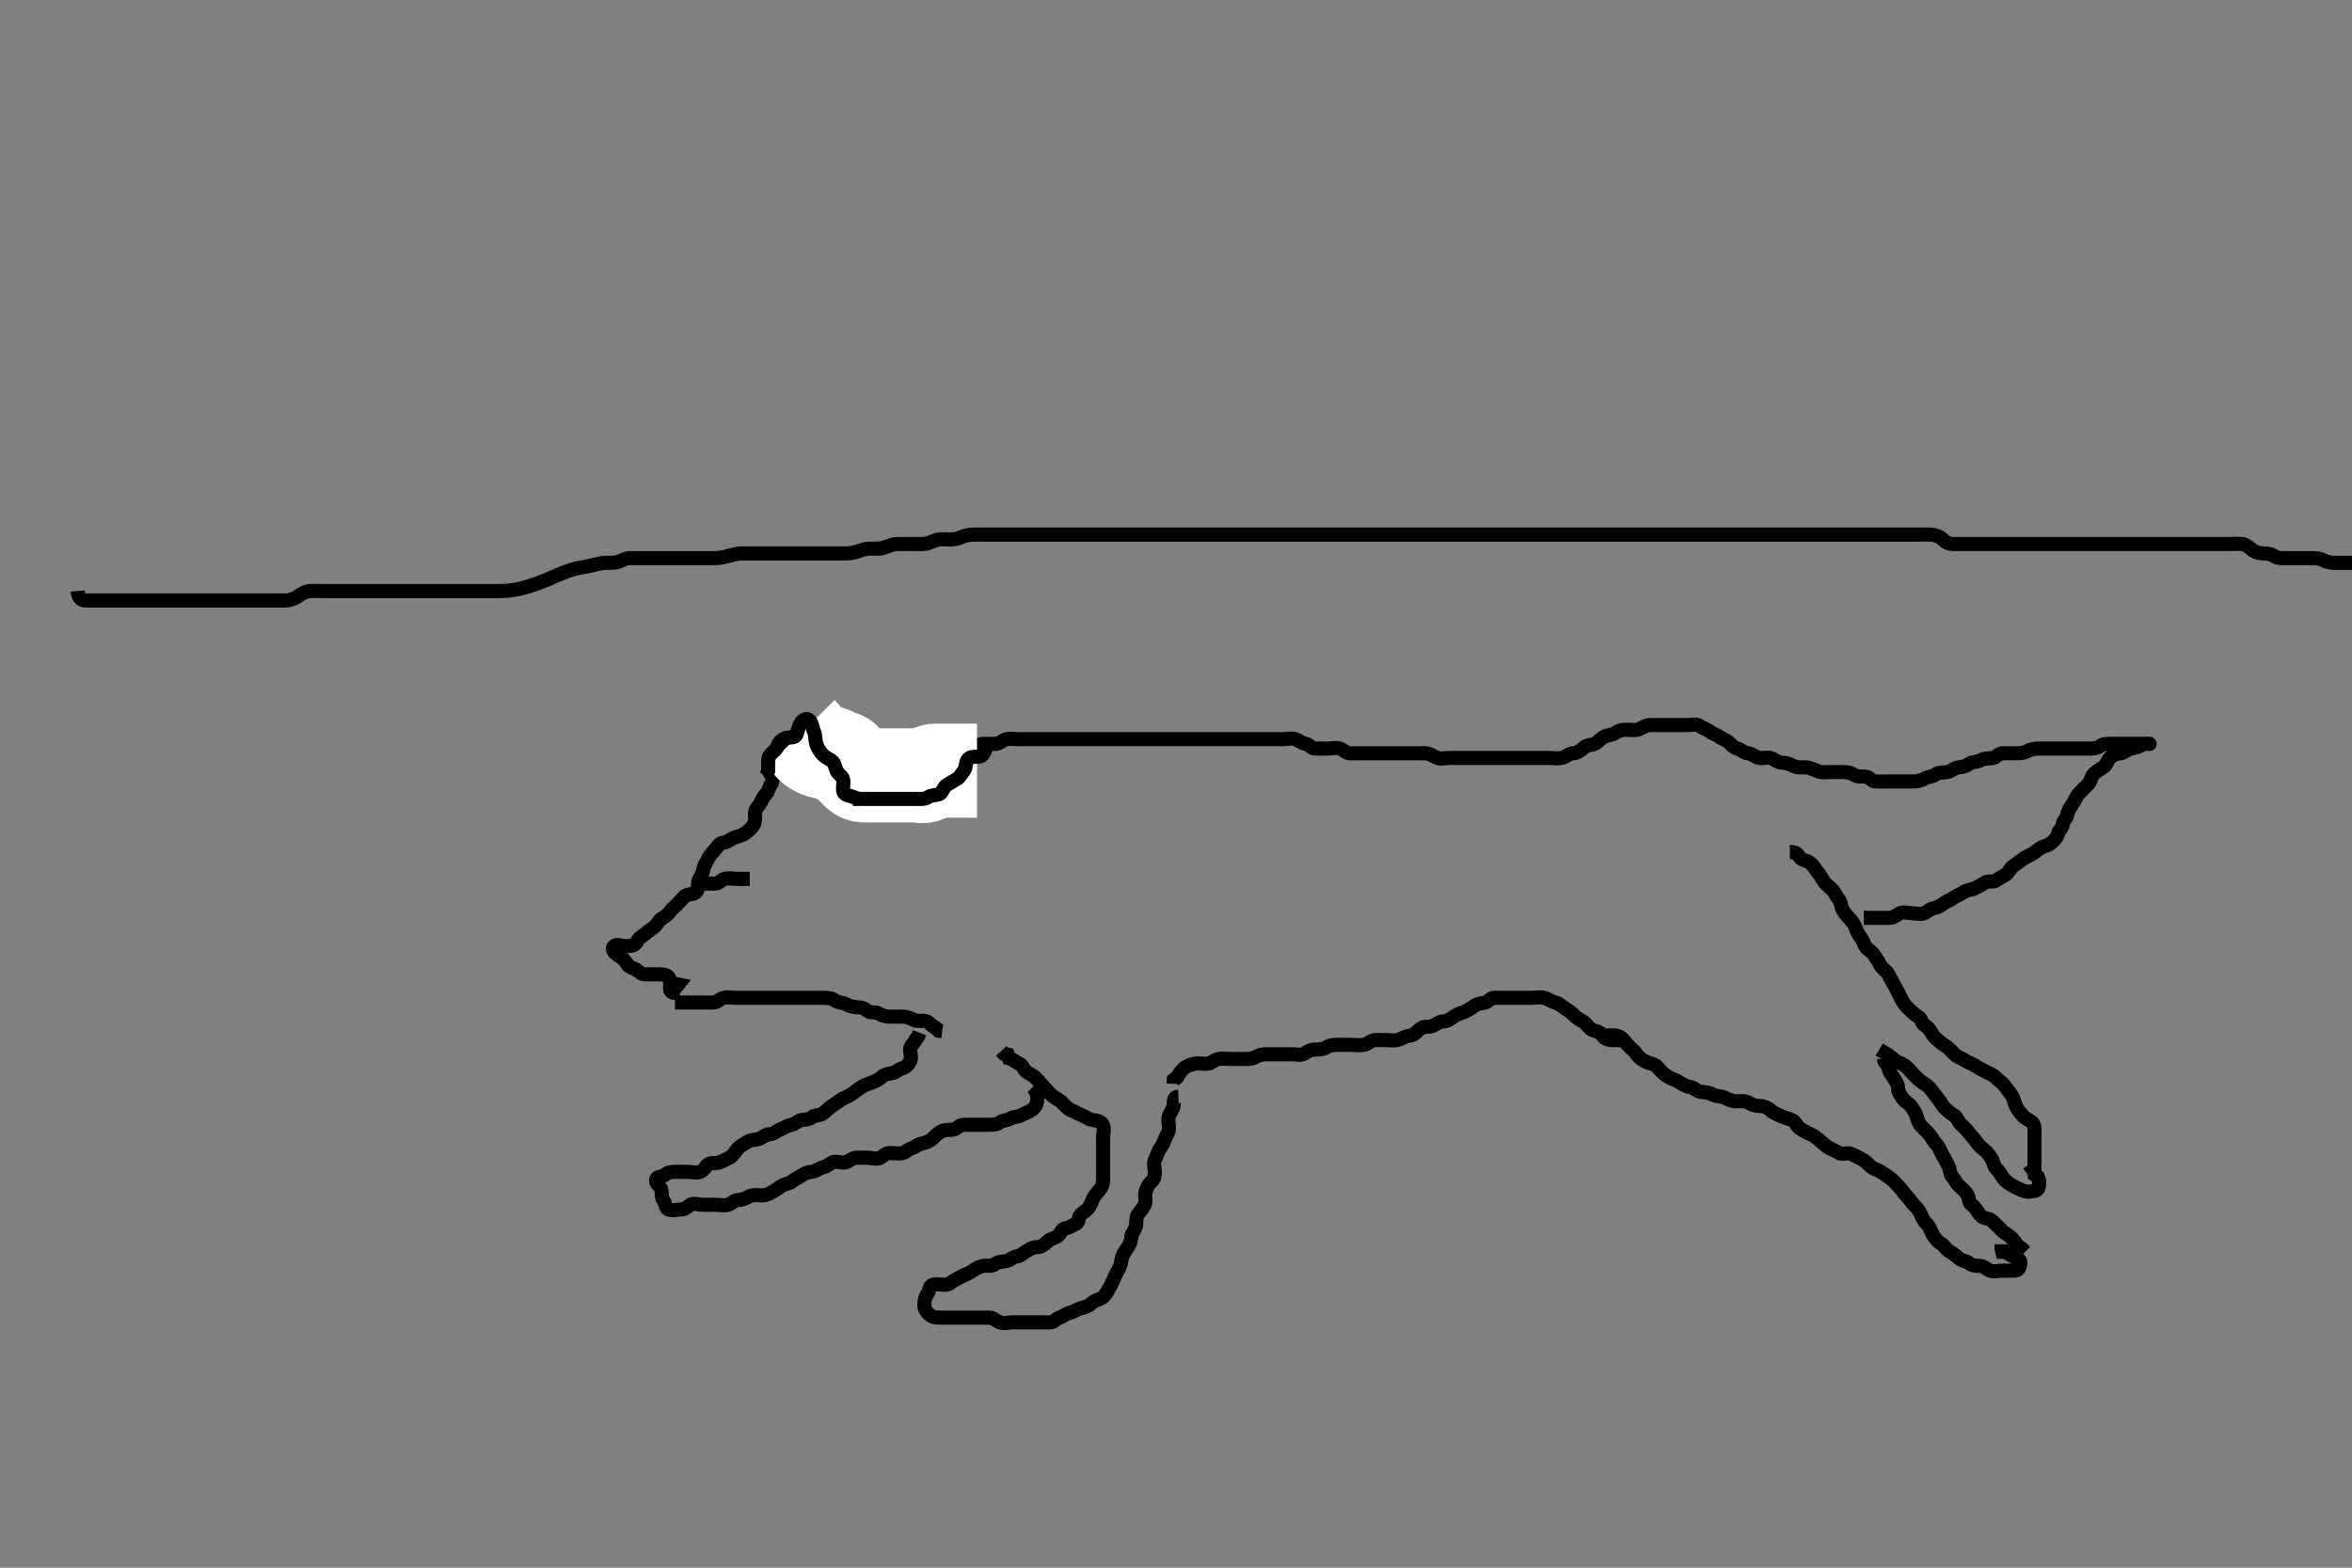 <svg width="500" height="333.333" xmlns="http://www.w3.org/2000/svg" xmlns:svg="http://www.w3.org/2000/svg" xmlns:xlink="http://www.w3.org/1999/xlink">
 <rect width="100%" height="100%" fill="#808080" stroke="none"/>
 <!-- Created with SVG-edit - http://svg-edit.googlecode.com/ -->
 <g display="inline" class="layer">
  <title>Layer 1</title>
  <path t="0,153,186,211,259,290,308,315,333,370,395,420,428,450,460,475,495,515,540,563,603,628,650,675,693,700,715,763,788,803,835,835,860,875,883,923,940,955,963,963,980,988,1020,1043,1060,1083,1115,1140,1148,1170,1220,1228,1245,1253,1290,1308,1340,1388,1390,1428,1476,1507,1554,1572,1627,1627,1676,1701,1723,1763,1781,1811,1836,1868,1876,1916,1941,1956,1981,2026,2059,2084,2132,2147,2157,2179,2212,2259,2275,2343,2387,2404,2452,2499,2517,2539,2572,2579,2604,2627,2708,2764,2804,2892,2992,3107,3148,3191,3206,3293,3308,3517,3571,3603,3628,3692,3707,3748,3795,3805,3835,3850,3860,3883,3915,3955,4003,4043,4090,4144,4210,4251,4316,4356,4371,4381,4404,4419,4492,4508,4548,4581,4608,4677,4743,4743,4779,4834,4869,4899,4914,4924,4932,4954,4994,5012,5035,5060,5070,5108,5115,5148,5170,5195,5243,5277,5292,5307,5339,5347,5387,5412,5444,5492,5542,5611,5695,5761,5777,5835,5868,5923,5963,5973,6003,6003,6028,6043,6050,6075,6100,6123,6123,6155,6163,6188,6195,6213,6228,6243,6275,6283,6308,6323,6378,6393,6426,6459,6491,6539,6564,6596,6611,6827" d="M250.5,233.167C249.511,233.203 249.52,234.114 249.5,235C249.482,235.778 248.803,236.415 248.5,237.333C248.223,238.175 248.528,239.131 248.5,240C248.471,240.873 247.879,241.476 247.585,242.365C247.281,243.288 246.929,243.738 246.5,244.388C246.025,245.108 245.954,245.837 245.557,246.524C245.135,247.254 245.5,248.333 245.5,249.192C245.5,250.109 245.356,250.753 244.784,251.252C244.177,251.781 243.719,252.651 243.5,253.524C243.295,254.34 243.705,255.313 243.333,256.167C243.013,256.902 242.425,257.538 241.925,258.192C241.433,258.836 241.663,259.796 241.479,260.667C241.3,261.514 240.562,262.259 240.501,262.967C240.413,263.996 240.193,264.562 239.667,265.333C239.201,266.017 238.72,266.66 238.5,267.519C238.269,268.422 238.263,269.129 237.784,269.883C237.337,270.586 237.035,271.344 236.667,272.167C236.301,272.983 235.968,273.647 235.499,274.451C235.12,275.099 234.623,275.883 233.889,276.156C233.075,276.459 232.431,276.722 231.925,277.203C231.309,277.788 230.666,277.926 229.785,278.167C228.978,278.388 228.281,278.95 227.333,279.167C226.552,279.346 226.037,279.914 225.216,280.168C224.451,280.405 224.147,281.167 223.216,281.167C222.333,281.167 221.475,281.167 220.553,281.167C219.796,281.167 218.857,281.167 217.925,281.167C217.075,281.167 216.147,281.167 215.216,281.167C214.333,281.167 213.435,281.506 212.553,281.162C211.763,280.855 211.216,280.167 210.279,280.167C209.416,280.167 208.5,280.167 207.621,280.167C206.784,280.167 205.925,280.167 204.979,280.167C204.111,280.167 203.216,280.167 202.279,280.167C201.416,280.167 200.5,280.167 199.699,280.167C198.8,280.167 198.096,279.997 197.501,279.451C196.962,278.955 196.501,278.365 196.5,277.452C196.499,276.592 196.651,275.786 197.147,275.114C197.656,274.425 197.5,273.347 198.333,273.167C199.185,272.982 200.1,273.167 200.979,273.167C201.853,273.167 202.276,272.562 202.925,272.203C203.737,271.753 204.314,271.441 204.925,271.167C205.709,270.815 206.285,270.566 206.853,270.167C207.586,269.651 208.321,269.25 209.147,269.167C209.996,269.081 210.992,269.258 211.505,268.814C212.118,268.282 212.897,268.284 213.785,268.165C214.622,268.054 215.32,267.259 216.075,267.167C216.993,267.054 217.464,266.47 218.021,266.146C218.849,265.664 219.553,265.169 220.447,265.167C221.333,265.164 222,264.667 222.667,264C223.216,263.451 224.152,263.303 224.853,262.814C225.568,262.315 225.654,261.25 226.5,261.167C227.374,261.08 227.94,260.558 228.784,260.167C229.464,259.852 229.137,258.849 229.721,258.288C230.361,257.674 230.986,257.428 231.521,256.667C231.96,256.042 232.087,255.338 232.557,254.524C232.953,253.837 233.592,253.286 234.075,252.556C234.56,251.822 234.5,250.871 234.5,249.945C234.5,249.114 234.5,248.192 234.5,247.365C234.5,246.452 234.5,245.592 234.5,244.646C234.5,243.777 234.5,242.883 234.5,241.945C234.5,241.114 234.8,240.141 234.5,239.288C234.235,238.536 233.275,238.244 232.416,238.167C231.489,238.083 230.874,237.478 230.075,237.167C229.232,236.838 228.584,236.412 227.796,236.109C226.962,235.79 226.334,234.999 225.784,234.451C225.144,233.813 224.266,233.487 223.584,232.883C222.989,232.356 222.446,231.72 221.925,231.141C221.351,230.503 220.805,229.897 220.216,229.251C219.638,228.616 218.889,228.387 218.216,227.881C217.495,227.34 217.444,226.49 216.667,226.167C215.897,225.847 215.279,225.167 214.5,225L214.216,224.252L213.416,224.081L212.853,223.462" id="svg_1" stroke-width="3" stroke="#000" fill="none"/>
  <path t="7454,7572,7603,7618,7651,7683,7716,7761,7795,7812,7842,7860,7867,7900,7907,7915,7932,7947,7965,7987,8002,8027,8052,8060,8075,8107,8115,8132,8140,8147,8180,8187,8205,8227,8245,8267,8285,8307,8332,8340,8372,8380,8405,8442,8467,8482,8500,8507,8525,8547,8557,8565,8565,8572,8587,8587,8602,8612,8620,8627,8635,8652,8660,8675,8692,8707,8715,8715,8732,8747,8765,8780,8795,8827,8837,8867,8875,8922,8965,8980,8987,9042,9076,9098,9131,9131,9156,9178,9203,9211,9221,9236,9258,9276,9283,9308,9323,9363,9396,9411,9436,9458,9476,9508,9656,9671,9700,9755,9772,9805,9927,9943,10076,10114,10179,10182,10220,10227,10275,10307,10322,10370,10375,10418,10554,10595,10620,10627,10682,10740,10770,10795,10835,10843,10868,10875,10900,10923,10933,10940,10948,10970,10980,11010,11028,11035,11060,11068,11083,11090,11123,11155,11155,11180,11188,11195,11228,11235,11243,11275,11283,11300,11323,11340,11363,11388,11410,11435,11468,11490,11515,11530,11570,11580,11588,11610,11620,11643,11650,11668,11683,11690,11723,11730,11748,11780,11795,11820,11853,11900,11976,12058,12124,12208,12293,12499,12499,12592" d="M219.5,231.167C220.5,232.141 220.518,233.046 220.5,233.883C220.482,234.742 220.05,235.5 219.333,236C218.607,236.507 217.893,236.675 217.147,237.109C216.395,237.548 215.544,237.34 214.853,237.814C214.14,238.303 213.103,238.168 212.5,238.667C211.918,239.147 211,239.167 210.075,239.167C209.216,239.167 208.279,239.167 207.416,239.167C206.5,239.167 205.621,239.149 204.784,239.167C203.925,239.185 203.456,240.021 202.699,240.165C201.816,240.334 200.84,240.136 200.064,240.592C199.283,241.051 198.872,241.474 198.279,242.045C197.639,242.66 196.842,242.971 195.936,243.156C195.092,243.329 194.559,243.928 193.784,244.165C192.962,244.417 192.546,245.022 191.853,245.167C190.945,245.357 190.075,245.166 189.147,245.167C188.216,245.167 187.76,245.841 187.147,246.167C186.38,246.574 185.4,246.167 184.5,246.167C183.7,246.167 182.784,246.126 181.932,246.168C181.065,246.211 180.457,247.021 179.699,247.165C178.816,247.333 177.818,246.778 176.936,247.167C176.316,247.44 175.87,247.998 175,248.188C174.154,248.372 173.406,249.106 172.5,249.167C171.702,249.22 171.114,249.483 170.333,250C169.604,250.483 169.038,250.634 168.443,251.167C167.885,251.666 166.897,251.676 166.147,252.171C165.481,252.612 164.992,252.972 164.279,253.388C163.476,253.856 162.853,254.167 161.925,254.167C161.075,254.167 160.075,253.976 159.279,254.388C158.602,254.739 157.857,255.154 156.925,255.167C156,255.179 155.564,255.944 154.784,256.165C153.888,256.419 152.979,256.167 152.1,256.167C151.204,256.167 150.279,256.167 149.416,256.167C148.5,256.167 147.501,255.734 146.784,256.167C146.157,256.545 145.667,257.167 144.784,257.167C143.925,257.167 143.006,257.485 142.111,257.156C141.391,256.892 141.474,255.754 141,255.167C140.488,254.532 140.874,253.561 140.479,252.688C140.169,252.001 139.249,251.632 139.5,250.741C139.683,250.092 140.887,250.297 141.464,249.741C141.964,249.26 142.721,249.167 143.584,249.167C144.5,249.167 145.379,249.167 146.216,249.167C147.111,249.167 148.064,249.489 148.889,249.156C149.653,248.848 149.932,248.073 150.525,247.592C151.155,247.082 152.227,247.506 153,247.146C153.757,246.793 154.441,246.519 155.147,246.109C155.955,245.641 156.327,244.815 156.853,244.219C157.416,243.581 158.206,243.269 158.853,242.814C159.61,242.281 160.493,242.447 161.333,242.167C162.124,241.903 162.721,241.172 163.584,241.167C164.475,241.161 165.028,240.491 165.853,240.167C166.687,239.838 167.273,239.334 168.2,239.171C169.052,239.021 169.499,238.347 170.379,238.167C171.188,238.001 172.033,238.074 172.536,237.592C173.115,237.038 174.15,237.3 174.853,236.814C175.611,236.289 176.109,235.649 176.853,235.162C177.535,234.716 178.143,234.297 178.853,233.814C179.631,233.284 180.383,233.124 181,232.667C181.748,232.113 182.393,231.639 183.075,231.177C183.785,230.696 184.529,230.477 185.379,230.167C186.143,229.887 186.944,229.46 187.5,228.945C188.09,228.4 188.802,228.336 189.699,228.165C190.456,228.021 190.963,227.42 191.784,227.165C192.549,226.928 193.123,226.382 193.479,225.667C193.892,224.838 193.401,223.877 193.5,222.945C193.584,222.153 194.415,221.883 194.667,221L195.147,220.462L195.489,219.603" id="svg_2" stroke-width="3" stroke="#000" fill="none"/>
  <path t="13518,13780,13838,13861,13883,13916,13961,13994,14019,14034,14074,14099,14132,14187,14194,14219,14252,14282,14292,14339,14364,14412,14435,14460,14475,14500,14523,14530,14548,14555,14580,14595,14620,14628,14650,14683,14690,14708,14740,14748,14755,14770,14788,14795,14803,14828,14835,14850,14883,14900,14915,14940,14955,14988,15010,15028,15060,15083,15115,15140,15140,15163,15180,15203,15220,15278,15422,15483,15559" d="M143.5,213.167C144.5,213.167 145.416,213.167 146.204,213.167C147.143,213.167 148,213.167 148.925,213.167C149.853,213.167 150.721,213.176 151.584,213.167C152.5,213.156 152.994,212.386 153.853,212.167C154.756,211.936 155.699,212.167 156.553,212.167C157.447,212.167 158.333,212.167 159.147,212.167C160.111,212.167 160.979,212.167 161.853,212.167C162.784,212.167 163.667,212.167 164.553,212.167C165.447,212.167 166.301,212.167 167.2,212.167C168.1,212.167 168.979,212.167 169.857,212.167C170.796,212.167 171.667,212.167 172.553,212.167C173.447,212.167 174.333,212.167 175.204,212.167C176.064,212.167 176.932,212.261 177.525,212.741C178.155,213.252 179.177,213.113 179.857,213.519C180.638,213.986 181.525,214.167 182.301,214.167C183.215,214.167 183.842,214.458 184.5,215C185.059,215.46 186.134,215.039 186.853,215.519C187.623,216.034 188.416,216.167 189.333,216.167C190.147,216.167 191.075,216.165 191.925,216.167C192.857,216.169 193.638,216.553 194.3,216.883C195.157,217.309 196.237,216.807 197,217.188C197.715,217.544 198.075,218.167 198.853,218.519L199.525,219.156L200.301,219.252" id="svg_3" stroke-width="3" stroke="#000" fill="none"/>
  <polyline timestamps="16364,17268,17332" startTime="1502002595345" id="svg_4" points="143.5,210.167 144.167,209.333 143.333,209.167 " stroke-linecap="round" stroke-width="3" stroke="#000" fill="none"/>
  <path t="18454,18672,18708,18755,18867,18882,19134,19187,19220,19311,19377,19490,19556,19594,19604,19677,19723,19758,19812,19812,19900,19940,20041,20092,20147,20187,20227,20282,20482,20575,20575,20644,20644,20700,20732,20765,20820,20885,20915,20955,20995,21035,21092,21108,21171,21203,21290,21305,21348,21363,21396,21436,21468,21543,21559,21620,21635,21667,21692,21707,21717,21747,21765,21780,21820,21835,21892,21917,21917,21955,21987,21995,22012,22027,22075,22132,22192,22258,22327,22327,22343,22381,22396,22403,22436,22443,22453,22468,22491,22498,22523,22531,22578,22648,22664,22664,22699,22707,22747,22787,22794,22819,22827,22874,23037,23037,23209,23243,23268,23290,23300,23348,23410,23444,23476,23526,23542,23610,23651,23666,23691,23714,23731,23756,23794,23811,23819,23826,23844,23876,23906,23924,23939,23964,23986,23996,24026,24044,24051,24066,24084,24099,24106,24124,24139,24156,24164,24171,24186,24204,24211,24236,24251,24266,24274,24284,24299,24324,24364,24371,24379,24389,24411,24436,24459,24476,24484,24499,24506,24524,24536,24549,24569,24581,24586,24604,24626,24626,24636,24644,24651,24659,24684,24691,24699,24706,24724,24731,24746,24771,24779,24804,24819,24836,24844,24866,24884,24916,24946,24979,25004,25034,25046,25051,25076,25091,25106,25116,25131,25139,25154,25161,25179,25179,25186,25194,25211,25219,25234,25251,25259,25266,25274,25284,25299,25314,25346,25354,25379,25404,25444,25484,25499,25539,25571,25619,25651,25666,25706,25731,25746,25771,25801,25834,25844,25851,25881,25906,25924,25946,25964,25981,25986,26011,26021,26034,26051,26074,26099,26146,26179,26194,26211,26234,26266,26299,26306,26326,26339,26349,26364,26386,26404,26411,26426,26436,26441,26451,26459,26466,26484,26491,26499,26516,26524,26531,26546,26556,26571,26586,26619,26626,26651,26659,26684,26706,26731,26746,26756,26786,26804,26821,26826,26866,26884,26906,26924,26946,26986,27034,27059,27084,27116,27131,27154,27196,27204,27229,27244,27259,27284,27316,27346,27364,27379,27401,27411,27434,27451,27484,27499,27531,27554,27579,27604,27634,27641,27666,27699,27714,27726,27739,27756,27801,27811,27826,27851,27874,27884,27899,27909,27914,27931,27939,27946,27956,27964,27979,27989,27994,27996,28004,28011,28019,28019,28026,28034,28034,28044,28059,28059,28074,28081,28091,28099,28114,28146,28179,28204,28226,28234,28266,28291,28299,28324,28331,28346,28356,28386,28394,28404,28434,28451,28451,28459,28474,28491,28499,28506,28524,28546,28556,28561,28579,28589,28594,28611,28621,28634,28659,28666,28676,28699,28714,28724,28739,28751,28766,28779,28796,28811,28826,28834,28851,28861,28869,28884,28916,28931,28941,28964,28971,28979,28986,28994,29019,29044,29091,29099,29114,29139,29156,29194,29226,29244,29251,29266,29291,29299,29339,29371,29645,29706,29724,29724,29771,29779,29826,29836,29846,29876,29891,29916,29964,29979,30011,30051,30076,30084,30099,30139,30171,30211,30236,30269,30309,30331,30346,30374,30404,30411,30436,30451,30476,30484,30524,30531,30541,30556,30586,30619,30644,30659,30666,30699,30716,30739,30746,30771,30786,30811,30826,30844,30876,30894,30909,30931,30941,30971,31004,31011,31059,31076,31076,31099,31109,31124,31131,31156,31171,31186,31204,31226,31244,31259,31274,31291,31306,31339,31354,31379,31419,31444,31444,31451,31476,31484,31491,31506,31524,31541,31571,31579,31727" d="M144.5,211.167C143.621,211.167 142.645,211.211 142.5,210.519C142.321,209.664 142.704,208.685 142.216,207.883C141.779,207.164 140.784,207.167 139.889,207.167C139.021,207.167 138.075,207.167 137.216,207.167C136.279,207.167 135.842,206.545 135.215,206.167C134.517,205.746 133.799,205.791 133.333,205C132.939,204.33 132.282,203.631 131.475,203.177C130.704,202.744 129.877,201.858 130.511,201.203C131.061,200.634 132.2,201.167 133.143,201.167C134,201.167 135.059,201.072 135.443,200.219C135.807,199.41 136.273,199.25 136.925,198.741C137.66,198.168 138.238,197.681 139,197.146C139.625,196.707 139.944,195.819 140.721,195.288C141.398,194.826 142.018,194.445 142.511,193.741C142.968,193.088 143.567,192.714 144.075,192.177C144.587,191.636 145.035,191.077 145.536,190.592C146.112,190.035 147.229,190.29 147.925,189.741C148.592,189.217 148.242,188.126 148.5,187.333C148.763,186.525 149.44,185.871 149.5,184.945C149.554,184.114 150.164,183.469 150.479,182.688C150.801,181.889 151.51,181.276 152,180.667C152.583,179.941 152.93,179.265 153.784,179.167C154.676,179.064 155.228,178.48 156.021,178.146C156.904,177.774 157.739,177.707 158.443,177.162C159.122,176.637 159.597,176.23 160.075,175.592C160.606,174.882 160.5,173.881 160.5,172.967C160.5,172.067 161.017,171.675 161.5,171C161.985,170.322 162.075,169.592 162.784,168.883C163.415,168.251 163.458,167.424 163.925,166.741C164.455,165.967 164.161,165.102 164.505,164.219C164.812,163.429 165.29,162.859 165.5,161.945C165.681,161.159 166.413,160.698 166.925,160.156C167.433,159.619 167.541,158.769 168.075,158.141C168.583,157.544 169.493,157.648 170.215,157.081C170.904,156.539 171.091,156.021 171.557,155.519C172.166,154.865 173.356,155.217 173.5,156.083C173.65,156.988 173.494,157.814 173.5,158.741C173.505,159.592 173.979,160.279 174.553,160.814C175.238,161.454 175.557,162.164 176.447,162.167C177.333,162.169 178.204,162.167 179.064,162.167C180,162.167 180.853,162.167 181.784,162.167C182.667,162.167 183.6,162.199 184.447,162.167C185.206,162.138 185.873,161.427 186.784,161.167C187.633,160.924 188.726,161.424 189.379,160.945C190.075,160.435 190.721,160.167 191.584,160.167C192.5,160.167 193.379,160.167 194.204,160.167C195.143,160.167 196.013,160.182 196.511,159.741C197.127,159.196 198,159.167 198.9,159.167C199.8,159.167 200.7,159.167 201.6,159.167C202.475,159.167 203.333,159.167 204.216,159.167C205.111,159.167 206.026,159.445 206.853,159.162C207.624,158.899 208.111,158.172 209.064,158.167C209.925,158.162 210.858,158.207 211.699,158.167C212.587,158.124 213.095,157.346 214,157.167C214.836,157.001 215.784,157.167 216.667,157.167C217.553,157.167 218.447,157.167 219.301,157.167C220.2,157.167 221.064,157.167 222,157.167C222.853,157.167 223.785,157.167 224.699,157.167C225.553,157.167 226.5,157.167 227.3,157.167C228.2,157.167 229.1,157.167 230,157.167C230.889,157.167 231.785,157.167 232.7,157.167C233.6,157.167 234.447,157.167 235.333,157.167C236.147,157.167 237.075,157.167 237.936,157.167C238.9,157.167 239.8,157.167 240.7,157.167C241.6,157.167 242.447,157.167 243.333,157.167C244.147,157.167 245.075,157.167 246,157.167C246.853,157.167 247.784,157.167 248.667,157.167C249.6,157.167 250.447,157.167 251.301,157.167C252.2,157.167 253.1,157.167 253.979,157.167C254.857,157.167 255.796,157.167 256.667,157.167C257.553,157.167 258.5,157.167 259.3,157.167C260.2,157.167 261.064,157.167 261.936,157.167C262.889,157.167 263.784,157.167 264.667,157.167C265.6,157.167 266.5,157.167 267.333,157.167C268.147,157.167 269.075,157.167 270,157.167C270.857,157.167 271.796,157.167 272.667,157.167C273.553,157.167 274.493,156.886 275.333,157.167C276.124,157.43 276.733,158.025 277.585,158.167C278.45,158.311 278.721,159.167 279.553,159.167C280.475,159.167 281.301,159.167 282.215,159.167C283.075,159.167 284.046,158.895 284.853,159.171C285.624,159.435 286.147,160.164 287,160.167C287.925,160.169 288.853,160.167 289.721,160.167C290.667,160.167 291.525,160.167 292.301,160.167C293.2,160.167 294.1,160.167 295.064,160.167C295.925,160.167 296.853,160.167 297.721,160.167C298.667,160.167 299.5,160.167 300.416,160.167C301.216,160.167 302.147,160.162 303,160.167C303.936,160.172 304.637,160.767 305.447,161.109C306.265,161.455 307.147,161.167 308.075,161.167C308.936,161.167 309.8,161.167 310.7,161.167C311.6,161.167 312.5,161.167 313.417,161.167C314.205,161.167 315.167,161.167 316.075,161.167C316.936,161.167 317.8,161.167 318.7,161.167C319.6,161.167 320.5,161.167 321.416,161.167C322.333,161.167 323.147,161.167 324.075,161.167C324.925,161.167 325.857,161.167 326.699,161.167C327.667,161.167 328.525,161.167 329.416,161.167C330.333,161.167 331.133,161.344 332,161.146C332.952,160.928 333.537,160.199 334.416,160.167C335.206,160.138 335.984,159.672 336.667,159C337.338,158.338 338.154,158.521 339,158.146C339.698,157.837 340.203,157.111 341,156.667C341.798,156.221 342.801,156.329 343.447,155.814C344.054,155.33 344.853,155.167 345.721,155.167C346.6,155.167 347.565,155.342 348.301,155.081C349.156,154.779 349.853,154.167 350.784,154.167C351.667,154.167 352.5,154.167 353.447,154.167C354.333,154.167 355.147,154.167 356.075,154.167C356.925,154.167 357.857,154.167 358.796,154.167C359.667,154.167 360.654,153.844 361.379,154.388C362.021,154.87 362.82,155.012 363.447,155.519C364.051,156.007 364.866,156.155 365.5,156.667C366.087,157.141 366.909,157.272 367.496,157.814C368.008,158.288 368.552,158.986 369.301,159.165C370.194,159.379 370.715,160.104 371.553,160.167C372.445,160.234 372.939,160.872 373.889,161.131C374.755,161.366 375.767,160.885 376.553,161.224C377.251,161.525 377.979,162.154 378.857,162.167C379.8,162.18 380.531,162.504 381.3,162.883C382.145,163.299 383.021,163.143 383.984,163.168C384.675,163.186 385.669,163.663 386.5,164C387.257,164.307 388.143,164.167 389.068,164.167C389.932,164.167 390.857,164.167 391.8,164.167C392.699,164.167 393.448,164.302 394.111,164.741C394.925,165.281 395.899,165.033 396.784,165.167C397.525,165.279 397.851,166.138 398.721,166.167C399.666,166.198 400.525,166.167 401.301,166.167C402.2,166.167 403.1,166.167 404.064,166.167C404.936,166.167 405.8,166.167 406.699,166.167C407.667,166.167 408.456,165.928 409.2,165.519C409.942,165.112 410.918,165.147 411.5,164.667C412.103,164.168 413.078,164.328 414,164.167C414.823,164.023 415.488,163.25 416.333,163.167C417.2,163.081 417.889,162.95 418.584,162.451C419.298,161.937 420.204,162.109 421,161.667C421.799,161.223 422.707,161.287 423.584,161.167C424.401,161.055 424.856,160.195 425.7,160.167C426.599,160.136 427.525,160.167 428.416,160.167C429.333,160.167 430.129,160.166 430.9,159.741C431.72,159.289 432.584,159.167 433.5,159.167C434.379,159.167 435.216,159.167 436.147,159.167C437.021,159.167 437.9,159.167 438.796,159.167C439.721,159.167 440.6,159.167 441.5,159.167C442.379,159.167 443.204,159.167 444.1,159.167C444.979,159.167 445.882,159.106 446.525,158.592C447.112,158.123 448.075,158.167 449,158.167C449.853,158.167 450.784,158.167 451.667,158.167C452.6,158.167 453.447,158.167 454.333,158.167C455.147,158.167 456.021,158.167 456.979,158.167C457.147,158.167 456.152,158.005 455.4,158.388C454.697,158.746 453.877,159.02 453.021,159.167C452.18,159.311 451.586,160.099 450.784,160.167C449.854,160.245 449.165,160.489 448.536,161.167C447.952,161.795 447.845,162.602 447.147,163.109C446.465,163.606 445.646,163.98 445.075,164.592C444.479,165.23 444.496,166.171 443.925,166.741C443.216,167.451 442.6,168.025 442,168.667C441.394,169.316 441.172,170.073 440.621,170.924C440.152,171.648 439.582,172.337 439.5,173.167C439.416,174.012 438.588,174.451 438.5,175.333C438.417,176.166 437.678,176.467 437.5,177.266C437.312,178.11 436.64,178.677 436.147,179.171C435.617,179.703 434.837,179.793 434,180.188C433.332,180.503 432.92,181.004 432.216,181.451C431.426,181.951 430.734,182.131 430,182.688C429.224,183.276 428.542,183.744 427.925,184.203C427.283,184.681 427.11,185.481 426.333,186C425.627,186.472 425.123,186.638 424.443,187.162C423.737,187.705 422.676,187.179 422,187.667C421.288,188.18 420.475,188.499 419.785,188.883C419.039,189.299 418.116,189.184 417.5,189.667C416.858,190.169 416.063,190.341 415.447,190.814C414.735,191.361 414.039,191.485 413.333,192C412.621,192.52 411.953,192.925 411.021,193.146C410.17,193.347 409.686,193.893 409.075,194.167C408.228,194.546 407.279,194.167 406.333,194.167C405.5,194.167 404.57,193.774 403.785,194.252C402.982,194.742 402.4,195.167 401.525,195.167C400.667,195.167 399.796,195.167 398.936,195.167L397.979,195.167L397.111,195.167L396.215,195.167" id="svg_5" stroke-width="3" stroke="#000" fill="none"/>
  <path t="32185,32241,32241,32257,32282,32292,32315,32347,32362,32387,32420,32435,32475,32475,32515,32540,32547,32562,32587,32602,32635,32660,32675,32685,32707,32725,32740,32755,32765,32772,32787,32805,32827,32837,32860,32875,32885,32892,32917,32947,32972,33012,33020,33042,33052,33075,33092,33115,33175,33175,33175,33211,33219,33236,33259,33269,33276,33291,33306,33316,33331,33339,33349,33356,33371,33386,33404,33404,33411,33429,33436,33444,33466,33491,33506,33539,33571,33604,33604,33644,33666,33699,33706,33739,33771,33779,33804,33836,33859,33884,33956,33979,34027,34082,34087,34115,34175,34211,34244,34276,34316,34376,34427,34506,34575,34611,34634,34674,34758,35021,35060" d="M380.5,181.167C381.5,181.167 382.09,181.429 382.536,182.203C382.93,182.885 384.093,182.938 384.784,183.452C385.507,183.99 385.848,184.775 386.379,185.388C386.922,186.016 387.201,186.542 387.667,187.333C388.061,188.003 388.863,188.509 389.521,189.188C390.084,189.769 390.409,190.704 390.853,191.171C391.403,191.75 391.278,192.609 391.721,193.388C392.149,194.14 392.593,194.703 393.075,195.203C393.631,195.78 394.196,196.446 394.5,197.333C394.77,198.122 395.001,198.62 395.499,199.252C396.052,199.954 396.11,200.42 396.536,201.192C396.957,201.956 397.989,202.298 398.415,203.083C398.805,203.802 399.29,204.214 399.585,204.968C399.916,205.812 400.898,206.252 401.333,207C401.758,207.73 402.031,208.335 402.511,209.141C402.932,209.849 403.3,210.588 403.667,211.333C404.038,212.086 404.389,212.878 404.925,213.592C405.458,214.302 406.146,214.815 406.784,215.451C407.446,216.111 408.274,216.235 408.5,217.114C408.725,217.987 409.575,218.092 410.075,218.777C410.59,219.485 410.916,220.249 411.553,220.814C412.254,221.436 412.784,221.916 413.6,222.388C414.267,222.774 414.88,223.565 415.5,224.167C416.102,224.751 416.976,224.997 417.796,225.519C418.537,225.992 419.324,226.179 420,226.667C420.712,227.18 421.531,227.488 422.215,227.883C422.944,228.304 423.756,228.534 424.333,229.167C424.795,229.673 425.479,230.067 426,230.688C426.575,231.373 427.031,232.048 427.5,232.688C428.072,233.467 428.165,234.257 428.504,235.114C428.817,235.902 429.423,236.505 429.925,237.141C430.451,237.808 431.234,238.033 431.925,238.592C432.605,239.141 432.5,240.167 432.5,241.083C432.5,241.883 432.5,242.814 432.5,243.667C432.5,244.592 432.5,245.524 432.5,246.365C432.5,247.251 432.5,248.167 432.499,249.081L431.667,249.167L431,249.667" id="svg_6" stroke-width="3" stroke="#000" fill="none"/>
  <path t="35719,35837,35853,35876,35891,35901,35916,35924,35941,35956,35964,35979,35996,36019,36036,36051,36084,36116,36131,36164,36171,36196,36204,36211,36276,36292,36332,36347,36380,36380,36402,36427,36442,36452,36475,36492,36532,36540,36547,36555,36565,36580,36595,36602,36612,36650,36667,36690,36715,36730,36740,36762,36802,36842,37139,37188,37236,37293,37360,37473,37507" d="M399.5,223.167C401.215,224.165 401.91,224.608 402.584,225.251C403.191,225.829 404.14,226.023 404.853,226.519C405.604,227.043 406.075,227.741 406.721,228.388C407.379,229.045 407.964,229.724 408.721,230.167C409.418,230.574 410.031,231.048 410.5,231.688C411.072,232.467 411.643,233.094 412.147,233.814C412.64,234.517 412.993,235.153 413.521,235.667C414.068,236.199 414.652,236.732 415.416,237.168C416.083,237.549 416.294,238.637 416.925,239.131C417.585,239.646 417.945,240.132 418.584,240.881C419.151,241.548 419.65,242.098 420.147,242.814C420.637,243.519 421.111,243.947 421.784,244.452C422.505,244.993 422.95,245.712 423.415,246.452C423.903,247.229 423.824,248.032 424.475,248.592C425.118,249.145 425.367,249.901 425.925,250.592C426.474,251.271 427.106,251.676 427.853,252.109C428.66,252.578 429.242,252.794 430,253.146C430.849,253.54 431.819,253.375 432.721,253.167C433.504,252.986 433.5,251.945 433.5,251L433.216,250.251L432.557,249.809L432.5,248.871" id="svg_7" stroke-width="3" stroke="#000" fill="none"/>
  <path t="38443,38626,38626,38660,38667,38675,38692,38700,38722,38740,38755,38762,38795,38802,38827,38852,38882,38892,38932,38975,38975,39026,39051,39058,39076,39098,39116,39146,39163,39178,39196,39218,39236,39236,39266,39276,39283,39306,39346,39348,39363,39411,39411,39451,39458,39483,39506,39516,39538,39546,39586,39611,39636,39666,39691,39716,39731,39748,39786,39811,39843,39898,39908,39976,40058" d="M400.5,225.167C400.5,226.045 401.356,226.22 401.5,227.167C401.625,227.991 402.066,228.32 402.501,229.083C402.882,229.75 403.469,230.452 403.5,231.365C403.529,232.221 404.029,232.881 404.511,233.592C404.973,234.274 405.81,234.556 406.333,235.333C406.811,236.043 407.28,236.66 407.5,237.519C407.731,238.422 408.01,239.027 408.504,239.519C409.037,240.049 409.629,240.631 410.147,241.219C410.72,241.87 411.072,242.733 411.721,243.388C412.331,244.002 412.47,244.814 412.925,245.556C413.431,246.38 413.741,247.117 414.147,247.809C414.586,248.558 414.468,249.594 415,250.146C415.465,250.628 415.721,251.388 416.301,251.968C416.979,252.646 417.772,253.255 418.147,253.871C418.646,254.69 418.468,255.718 419.147,256.162C419.809,256.595 420.218,257.352 420.721,258.045C421.229,258.744 421.797,259.031 422.6,259.167C423.451,259.311 423.822,260.01 424.447,260.519C425.055,261.015 425.523,261.744 426.216,262.165C426.923,262.595 427.698,263.156 428.147,263.814C428.672,264.583 429.147,265.162 429.853,265.519L430.489,266.192" id="svg_8" stroke-width="3" stroke="#000" fill="none"/>
  <path t="40949,41038,41054,41054,41074,41084,41107,41114,41114,41124,41132,41154,41172,41179,41212,41234,41252,41259,41274,41284,41292,41299,41322,41332,41339,41379,41387,41394,41404,41419,41427,41452,41459,41474,41484,41522,41532,41532,41554,41572,41587,41602,41612,41627,41634,41652,41667,41684,41692,41699,41732,41764,41764,41772,41779,41787,41812,41819,41859,41884,41892,41924,41924,41932,41957,41964,41979,41994,42012,42019,42052,42074,42107,42107,42124,42154,42164,42172,42194,42212,42227,42252,42259,42267,42299,42314,42332,42379,42387,42412,42444,42459,42467,42492,42507,42524,42532,42539,42547,42579,42587,42604,42612,42627,42659,42667,42667,42707,42714,42754,42772,42787,42834,42842,42907,42924,43002,43007,43042,43060,43067,43090,43147,43202,43275,43291,43390,43451,43466,43506,43554,43571,43611,43626,43651,43691,43739,43806" d="M340.5,220.167C341.5,220.167 342.416,220.143 343.204,220.167C344.144,220.195 344.787,220.655 345.379,221.388C345.9,222.034 346.322,222.614 347.064,223.192C347.688,223.678 348.073,224.574 348.784,225.081C349.45,225.556 350.159,225.959 351,226.146C351.957,226.359 352.352,226.898 352.936,227.556C353.551,228.249 354.174,228.734 354.925,229.131C355.685,229.532 356.393,229.695 357.075,230.156C357.789,230.639 358.598,231.059 359.447,231.167C360.215,231.264 360.715,232.106 361.584,232.167C362.498,232.231 363.28,232.289 364.1,232.741C364.871,233.166 365.836,233.029 366.6,233.388C367.376,233.753 368.143,234.164 369.075,234.167C369.925,234.169 370.929,234.01 371.699,234.451C372.483,234.899 373.111,235.161 374.064,235.167C374.936,235.172 375.809,235.505 376.447,236.114C377.089,236.727 377.861,236.936 378.667,237.333C379.314,237.652 380.19,237.798 380.979,238.188C381.707,238.547 381.897,239.383 382.584,239.883C383.295,240.4 383.969,240.774 384.796,241.109C385.629,241.448 386.141,241.942 386.9,242.556C387.644,243.158 388.173,243.736 388.925,244.131C389.747,244.562 390.225,244.706 390.853,245.109C391.638,245.614 392.717,245.003 393.5,245.333C394.282,245.664 395.101,246.084 395.857,246.519C396.646,246.974 397.043,247.41 397.667,248C398.294,248.592 399.109,248.685 399.853,249.171C400.535,249.617 401.212,250.055 401.853,250.519C402.623,251.078 403.075,251.741 403.784,252.451C404.415,253.081 404.716,253.716 405.333,254.333C405.951,254.952 406.363,255.674 406.853,256.171C407.384,256.711 408.007,257.383 408.333,258.167C408.677,258.992 409,259.667 409.721,260.388C410.333,261 410.451,261.826 410.925,262.556C411.417,263.311 411.784,263.916 412.6,264.388C413.283,264.783 413.721,265.702 414.553,266.162C415.302,266.576 415.887,267.073 416.475,267.592C417.058,268.107 418.04,268.09 418.504,268.519C419.091,269.062 419.936,269.166 420.8,269.167C421.699,269.167 422.243,269.793 423,270.146C423.773,270.506 424.785,270.167 425.7,270.167C426.6,270.167 427.448,270.198 428.333,270.167C429.149,270.138 429.518,269.365 429.5,268.452C429.483,267.591 428.661,267.577 427.853,267.11C427.168,266.714 426.5,266.167 425.667,266.167L425.5,265.451L425.5,264.556" id="svg_9" stroke-width="3" stroke="#000" fill="none"/>
  <path t="46372,46520,46520,46535,46535,46563,46578,46588,46636,46638,46641,46683,46708,46738,46771,46803,46836,46851,46851,46883,46908,46931,46971,46988,47018,47036,47051,47076,47108,47138,47163,47203,47236,47276,47291,47301,47323,47331,47356,47371,47386,47418,47436,47451,47483,47506,47531,47531,47556,47571,47578,47588,47611,47618,47636,47651,47651,47666,47683,47691,47698,47723,47756,47763,47771,47778,47803,47818,47836,47843,47868,47868,47883,47898,47923,47931,47963,47978,47986,47988,47996,48003,48018,48028,48036,48043,48051,48066,48083,48083,48091,48106,48116,48123,48131,48146,48163,48171,48171,48178,48196,48211,48218,48236,48236,48251,48258,48276,48298,48323,48338,48346,48356,48371,48418,48507,48523,48538,48563,48610,48628,48660,48708" d="M345.5,221.167C344.5,221.167 343.7,221.185 342.8,221.167C341.899,221.149 340.982,220.831 340.5,220C340.098,219.308 339.276,219.346 338.5,219C337.767,218.673 337.293,217.616 336.5,217.188C335.748,216.782 335.087,216.4 334.557,215.814C334.066,215.271 333.438,214.871 332.784,214.451C332.013,213.955 331.495,213.377 330.621,213.167C329.817,212.973 329.135,212.428 328.279,212.167C327.454,211.915 326.5,212.167 325.699,212.167C324.8,212.167 323.857,212.167 323,212.167C322.075,212.167 321.147,212.167 320.279,212.167C319.4,212.167 318.5,212.167 317.621,212.167C316.784,212.167 316.502,212.985 315.699,213.165C314.808,213.366 314.103,213.383 313.416,213.883C312.706,214.399 312.081,214.824 311.216,215.167C310.381,215.497 309.69,215.706 309,216.188C308.315,216.666 307.699,217.156 306.857,217.167C305.979,217.178 305.269,217.86 304.443,218.167C303.559,218.495 302.737,218.13 302,218.688C301.224,219.275 300.68,220.083 299.889,220.167C299.026,220.258 298.323,220.631 297.5,221C296.684,221.366 295.784,221.167 294.889,221.167C294,221.167 293.096,221.082 292.204,221.167C291.322,221.25 290.818,222.023 289.925,222.167C289.012,222.314 288.143,222.167 287.204,222.167C286.333,222.167 285.4,222.167 284.5,222.167C283.7,222.167 282.774,222.181 282.021,222.667C281.306,223.127 280.4,223.167 279.553,223.167C278.699,223.167 278.113,223.481 277.333,224C276.626,224.471 275.7,224.167 274.8,224.167C273.9,224.167 273,224.167 272.1,224.167C271.204,224.167 270.279,224.167 269.333,224.167C268.5,224.167 267.718,224.281 266.936,224.741C266.164,225.196 265.279,225.167 264.4,225.167C263.5,225.167 262.7,225.167 261.667,225.167C260.853,225.167 259.915,225.032 259.075,225.167C258.18,225.31 257.512,226.083 256.667,226.167C255.857,226.247 254.915,226.032 254.075,226.167C253.18,226.31 252.308,226.61 251.667,227.167C251.093,227.664 250.667,228.333 250.216,229.083L249.536,229.592L249.5,230.451" id="svg_10" stroke-width="3" stroke="#000" fill="none"/>
  <path t="66187,66305,66321,66339,66362,66379,66379,66387,66397,66412,66419,66427,66434,66437,66474,66514,66517,66539,66557,66564,66572,66587,66587,66597,66604,66627,66627,66644,66644,66652,66669,66669,66684,66692,66714,66772,66804,66804,66827,66844,66852,66859,66859,66867,66884,66899,66917" d="M170.3,155.867C171.779,157.367 172.09,158.327 172.8,158.846C173.48,159.343 174.287,159.782 175.1,159.865C175.995,159.958 176.701,160.067 177.384,160.583C177.999,161.047 179.059,160.927 179.6,161.572C180.167,162.248 180.888,162.773 181.5,163.435C182.099,164.083 182.698,164.831 183.6,164.867C184.498,164.903 185.353,164.867 186.3,164.867C187.1,164.867 188,164.867 188.864,164.867C189.743,164.867 190.521,164.867 191.5,164.867C192.428,164.867 193.348,164.867 194.3,164.867C195.1,164.867 196.073,165.215 196.864,164.867C197.484,164.593 197.947,163.872 198.784,163.867C199.647,163.861 200.664,163.867 201.5,163.867C202.4,163.867 203.3,163.867 204.1,163.867C205,163.867 205.9,163.867 206.8,163.867L207.7,163.867" id="svg_12" stroke-width="20" stroke="#fff" fill="none"/>
  <path t="76682,76853,76924,76940,76940,76960,76995,77018,77075,77139,77139,77164,77186,77186,77226,77251,77259,77324,77363,77380,77380,77403,77420,77435,77458,77523,77539,77572,77572,77656,77692,77742,77808,77824,77874,77907,77954,77987,78020,78067,78075" d="M181.3,169.867C182.187,169.867 183.125,169.867 184.133,169.867C184.889,169.867 185.864,169.867 186.736,169.867C187.6,169.867 188.5,169.867 189.4,169.867C190.185,169.867 191.125,169.867 192.133,169.867C192.938,169.867 193.821,169.867 194.7,169.867C195.6,169.867 196.56,169.975 197.252,169.514C197.946,169.051 198.775,169.14 199.653,168.862C200.374,168.634 200.485,167.362 201.275,166.903C202.037,166.459 202.584,166.118 203.4,165.645C204.083,165.25 204.464,164.421 204.947,163.814C205.463,163.167 205.181,162.029 205.821,161.387C206.458,160.748 207.422,160.993 208.3,160.846C209.159,160.702 209.301,159.668 209.657,158.924L210.5,158.867" id="svg_14" stroke-width="3" stroke="#000" fill="none"/>
  <path t="80782,81043,81138,81164,81219,81234,81259,81309,81355,81439,81439,81490,81522,81637,81637,81708,81775,81775,81775,81818,81843,81984,81984,82394,82612,82658,82755,82804,82804,82860,82890,82958,83118,83118,83154,83219,83267,83300,83322,83375,83419,83444,83491,83499,83777,83818" d="M182.3,169.867C181.243,169.219 180.255,169.289 179.584,168.781C178.97,168.317 179.3,167.167 179.3,166.267C179.3,165.303 178.744,164.982 178.101,164.299C177.631,163.799 177.583,162.516 177.015,161.951C176.398,161.337 175.56,161.2 174.9,160.456C174.259,159.734 173.847,159.068 173.585,158.351C173.218,157.342 173.442,156.387 173.079,155.645C172.714,154.901 172.7,153.865 172.133,153.2C171.551,152.517 170.555,153.074 170.133,153.867C169.793,154.507 169.606,155.424 169.289,156.256C169.017,156.972 167.831,156.707 167.151,156.903C166.237,157.166 165.507,157.861 165.304,158.571C165.046,159.475 164.381,159.807 163.821,160.387C163.191,161.04 163.3,162.067 163.3,162.967L163.3,163.867L163.079,164.745L162.385,165.152" id="svg_15" stroke-width="3" stroke="#000" fill="none"/>
  <path t="89112,89353,89353,89353,89406,89506,89506,89574,89656,89700,89804,89835,89843" d="M149.3,187.867C150.3,187.867 151.1,187.867 152,187.867C152.943,187.867 153.246,187.092 154.005,186.871C154.864,186.621 155.8,186.867 156.689,186.867L157.585,186.867L158.5,186.867L159.4,186.867" id="svg_16" stroke-width="3" stroke="#000" fill="none"/>
  <path t="99235,99338,99353,99353,99372,99372,99379,99379,99387,99394,99394,99404,99404,99404,99409,99409,99412,99419,99419,99419,99427,99427,99427,99427,99434,99434,99434,99442,99442,99442,99452,99452,99452,99459,99459,99459,99459,99467,99467,99467,99474,99474,99474,99474,99484,99484,99492,99492,99492,99499,99499,99507,99507,99522,99522,99522,99532,99532,99539,99539,99539,99547,99547,99559,99564,99572,99572,99572,99579,99579,99587,99587,99594,99597,99604,99604,99612,99619,99619,99627,99627,99634,99642,99644,99652,99652,99659,99659,99667,99667,99667,99674,99674,99674,99682,99684,99692,99692,99692,99692,99699,99699,99707,99707,99707,99707,99707,99714,99714,99714,99714,99714,99717,99722,99724,99724,99732,99732,99732,99732,99732,99742,99742,99742,99747,99747,99747,99747,99754,99754,99764,99764,99772,99772,99787,99794,99802,99809,99819,99827,99834,99834,99842,99842,99849,99852,99859,99867,99867,99874,99874,99882,99882,99892,99892,99899,99899,99907,99907,99907,99914,99914,99922,99939,99954,99954,99962,99962,99972,99972,99979,99987,99994,100004,100012,100012,100012,100019,100019,100027,100034,100042,100044,100044,100052,100052,100052,100059,100059,100067,100067,100074,100074,100074,100082,100082,100084,100092,100099,100099,100107,100107,100107,100114,100114,100122,100122,100129,100132,100139,100139,100147,100147,100154,100162,100162,100162,100172,100172,100179,100194,100204,100209,100219,100219,100227,100242,100259,100274,100299,100299,100314,100322,100322,100332,100339,100339,100347,100354,100362,100362,100372,100372,100379,100379,100387,100387,100394,100394,100402,100404,100404,100412,100412,100412,100419,100427,100427,100434,100434,100452,100452,100459,100459,100474,100482,100482,100499,100499,100499,100507,100507,100514,100514,100532,100532,100539,100539,100539,100557,100557,100564,100564,100579,100579,100587,100587,100587,100594,100594,100604,100604,100604,100612,100612,100619,100619,100619,100627,100627,100634,100634,100644,100644,100644,100652,100652,100652,100652,100659,100659,100659,100667,100667,100667,100667,100677,100677,100677,100677,100677,100682,100682,100682,100692,100692,100692,100692,100699,100699,100699,100699,100699,100707,100707,100707,100707,100707,100714,100714,100714,100714,100722,100722,100722,100722,100729,100732,100739,100747,100747,100754,100779,100794,100804,100819,100827,100827,100834,100834,100844,100852,100859,100859,100862,100867,100867,100874,100874,100884,100884,100892,100892,100892,100892,100892,100899,100899,100899,100907,100907,100907,100914,100917,100917,100922,100924,100924,100924,100932,100932,100932,100939,100939,100942,100947,100947,100949,100949,100954,100954,100957,100964,100964,100964,100972,100972,100972,100984,100987,100987,100987,100989,100989,100999,100999,101004,101004,101012,101012,101012,101019,101019,101019,101027,101027,101029,101034,101042,101059,101059,101082,101084,101122,101124,101132,101147,101154,101164,101179,101179,101194,101194,101212,101212,101219,101227,101227,101227,101234,101237,101252,101252,101267,101274,101284,101299,101307,101307,101314,101322,101324,101332,101339,101339,101347,101354,101354,101357,101364,101364,101364,101372,101372,101372,101379,101379,101387,101387,101387,101394,101394,101397,101412,101412,101427,101427,101434,101437,101452,101452,101452,101459,101467,101482,101492,101492,101499,101499,101514,101514,101522,101532,101539,101547,101564,101564,101579,101579,101587,101597,101604,101604,101612,101619,101619,101627,101629,101634,101642,101644,101652,101659,101659,101674,101674,101692,101692,101699,101707,101714,101724,101732,101739,101742,101747,101754,101757,101772,101772,101779,101779,101787,101797,101819,101827,101834,101849,101852,101859,101867,101874,101899,101907,101907,101914" d="M16.5,125.667C16.667,127.5 17.5,127.667 18.257,127.667C19.157,127.667 19.904,127.667 20.899,127.667C21.843,127.667 22.743,127.667 23.703,127.667C24.471,127.667 25.514,127.667 26.321,127.667C26.903,127.667 28.1,127.667 29,127.667C29.6,127.667 30.8,127.667 31.7,127.667C32.3,127.667 33.5,127.667 34.4,127.667C35,127.667 35.9,127.667 37.1,127.667C37.7,127.667 38.6,127.667 39.8,127.667C40.395,127.667 41.264,127.667 42.333,127.667C43.052,127.667 44.01,127.667 45.143,127.667C45.805,127.667 46.5,127.667 47.532,127.667C48.457,127.667 49.249,127.667 50.268,127.667C51.143,127.667 52.151,127.667 52.849,127.667C53.532,127.667 54.729,127.667 55.458,127.667C56.5,127.667 57.3,127.667 58.1,127.667C59.1,127.667 59.901,127.709 60.9,127.664C61.702,127.628 62.706,127.233 63.3,126.816C64.109,126.247 64.892,125.773 65.736,125.688C66.662,125.595 67.448,125.667 68.239,125.667C69.357,125.667 70.191,125.667 71.1,125.667C72.042,125.667 73.043,125.667 73.751,125.667C74.495,125.667 75.531,125.667 76.383,125.667C77.336,125.667 78.101,125.667 79.1,125.667C79.9,125.667 80.899,125.667 81.664,125.667C82.747,125.667 83.667,125.667 84.5,125.667C85.333,125.667 86.195,125.667 87.136,125.667C87.985,125.667 88.904,125.667 89.899,125.667C90.664,125.667 91.617,125.667 92.469,125.667C93.271,125.667 94.042,125.667 94.903,125.667C96.099,125.667 96.689,125.667 97.543,125.667C98.816,125.667 99.5,125.667 100.667,125.667C101.453,125.667 102,125.667 102.816,125.667C104.052,125.667 104.761,125.669 105.833,125.667C106.473,125.665 107.584,125.633 107.993,125.595C108.875,125.513 110.344,125.232 110.865,125.097C111.934,124.822 112.461,124.655 113.48,124.315C113.963,124.154 115.219,123.699 116.188,123.292C116.768,123.048 117.999,122.498 118.364,122.346C119.156,122.014 119.994,121.671 120.842,121.376C121.992,120.977 122.643,120.825 123.458,120.688C124.664,120.484 125.452,120.313 126,120.167C126.816,119.949 128.042,119.704 128.689,119.677C129.699,119.636 130.703,119.755 131.478,119.445C132.253,119.136 133.1,118.672 134,118.667C134.9,118.661 135.8,118.667 136.7,118.667C137.6,118.667 138.5,118.667 139.257,118.667C140.157,118.667 140.905,118.667 141.899,118.667C142.843,118.667 143.747,118.667 144.667,118.667C145.5,118.667 146.479,118.667 147.253,118.667C148.157,118.667 148.905,118.667 149.9,118.667C150.7,118.667 151.702,118.708 152.521,118.646C153.673,118.558 154.448,118.313 155.239,118.092C156.166,117.832 156.958,117.677 157.9,117.667C158.804,117.657 159.667,117.667 160.5,117.667C161.479,117.667 162.253,117.667 163.153,117.667C164.016,117.667 164.979,117.667 165.9,117.667C166.8,117.667 167.701,117.667 168.667,117.667C169.336,117.667 170.101,117.667 171.095,117.667C172.015,117.667 172.979,117.667 173.921,117.667C174.833,117.667 175.51,117.667 176.285,117.667C177.579,117.667 178.264,117.669 179.099,117.667C180.1,117.664 180.916,117.672 181.9,117.383C182.717,117.143 183.494,116.784 184.311,116.703C185.182,116.616 186.184,116.69 186.979,116.646C187.732,116.604 188.792,116.128 189.667,115.833C190.313,115.615 191.5,115.667 192.3,115.667C193.1,115.667 194.1,115.667 194.9,115.667C195.899,115.666 196.705,115.754 197.616,115.383C198.295,115.106 199.156,114.699 199.905,114.671C200.898,114.634 201.668,114.759 202.747,114.662C203.677,114.579 204.318,114.188 205.101,113.951C206.077,113.656 206.843,113.669 207.864,113.667C208.8,113.665 209.7,113.667 210.6,113.667C211.5,113.667 212.3,113.667 213.2,113.667C214.1,113.667 215,113.667 215.911,113.667C216.821,113.667 217.675,113.667 218.615,113.667C219.5,113.667 220.3,113.667 221.136,113.667C222.153,113.667 222.847,113.667 223.864,113.667C224.804,113.667 225.667,113.667 226.521,113.667C227.5,113.667 228.289,113.667 229.333,113.667C230.125,113.667 230.985,113.667 231.711,113.667C232.7,113.667 233.521,113.667 234.667,113.667C235.453,113.667 236.275,113.667 237.333,113.667C238.038,113.667 238.838,113.667 239.875,113.667C240.821,113.667 241.675,113.667 242.616,113.667C243.384,113.667 244.336,113.667 245.101,113.667C246.095,113.667 246.843,113.667 247.875,113.667C248.821,113.667 249.521,113.667 250.5,113.667C251.3,113.667 252.1,113.667 253.1,113.667C253.9,113.667 254.9,113.667 255.7,113.667C256.7,113.667 257.5,113.667 258.5,113.667C259.3,113.667 260.1,113.667 261.1,113.667C261.9,113.667 262.9,113.667 263.7,113.667C264.7,113.667 265.5,113.667 266.5,113.667C267.3,113.667 268.1,113.667 269.104,113.667C269.957,113.667 270.921,113.667 271.725,113.667C272.547,113.667 273.578,113.667 274.479,113.667C275.5,113.667 276.3,113.667 277.1,113.667C278.1,113.667 278.9,113.667 279.901,113.667C280.736,113.667 281.667,113.667 282.457,113.667C283.311,113.667 284.5,113.667 285.1,113.667C286,113.667 286.9,113.667 287.8,113.667C288.7,113.667 289.6,113.667 290.5,113.667C291.409,113.667 292.042,113.667 293.071,113.667C294.242,113.667 295.101,113.667 295.54,113.667C296.413,113.667 297.247,113.667 298.647,113.667C299.479,113.667 300.267,113.667 301.143,113.667C302.172,113.667 302.921,113.667 303.703,113.667C304.9,113.667 305.704,113.667 306.521,113.667C307.357,113.667 307.785,113.667 309.121,113.667C310.053,113.667 311,113.667 311.475,113.667C312.416,113.667 313.778,113.667 314.638,113.667C315.458,113.667 316.238,113.667 317.333,113.667C318.013,113.667 318.958,113.667 319.813,113.667C320.813,113.667 321.653,113.667 322.615,113.667C323.5,113.667 324.3,113.667 325.2,113.667C326.1,113.667 327,113.667 327.9,113.667C328.805,113.667 329.667,113.667 330.5,113.667C331.478,113.667 332.299,113.667 333.2,113.667C334.042,113.667 335.043,113.667 335.761,113.667C336.552,113.667 337.578,113.667 338.458,113.667C339.479,113.667 340.253,113.667 341.171,113.667C342.076,113.667 343,113.667 343.752,113.667C344.576,113.667 345.424,113.667 346.248,113.667C347.336,113.667 348.203,113.667 349.181,113.667C350.185,113.667 351.021,113.667 351.604,113.667C352.8,113.667 353.7,113.667 354.3,113.667C355.5,113.667 356.4,113.667 357,113.667C357.9,113.667 359.1,113.667 359.7,113.667C360.6,113.667 361.8,113.667 362.4,113.667C363.3,113.667 364.5,113.667 365.1,113.667C366,113.667 366.9,113.667 367.8,113.667C368.7,113.667 369.6,113.667 370.5,113.667C371.396,113.667 372.264,113.667 373.333,113.667C374.052,113.667 374.761,113.667 375.833,113.667C376.801,113.667 377.479,113.667 378.447,113.667C379.445,113.667 380.244,113.667 381.157,113.667C381.905,113.667 382.9,113.667 383.7,113.667C384.7,113.667 385.542,113.667 386.271,113.667C387.468,113.667 388.151,113.667 388.849,113.667C390.167,113.667 390.981,113.667 391.834,113.667C392.743,113.667 393.7,113.667 394.6,113.667C395.385,113.667 396.336,113.667 397.101,113.667C398.095,113.667 398.843,113.667 399.864,113.667C400.8,113.667 401.7,113.667 402.6,113.667C403.5,113.667 404.257,113.667 405.157,113.667C405.905,113.667 406.899,113.667 407.843,113.667C408.752,113.667 409.834,113.643 410.505,113.676C411.251,113.712 412.398,114.068 412.958,114.667C413.546,115.293 414.3,115.665 415.2,115.667C416.1,115.668 417,115.667 417.911,115.667C418.821,115.667 419.5,115.667 420.478,115.667C421.5,115.667 422.3,115.667 423.136,115.667C424.153,115.667 424.847,115.667 425.885,115.667C426.833,115.667 427.51,115.667 428.285,115.667C429.333,115.667 430.275,115.667 430.953,115.667C432.184,115.667 433,115.667 433.547,115.667C434.816,115.667 435.5,115.667 436.667,115.667C437.453,115.667 438.275,115.667 439.333,115.667C440.043,115.667 440.896,115.667 441.9,115.667C442.7,115.667 443.7,115.667 444.479,115.667C445.479,115.667 446.31,115.667 447.268,115.667C448,115.667 448.732,115.667 449.828,115.667C450.8,115.667 451.7,115.667 452.6,115.667C453.385,115.667 454.336,115.667 455.101,115.667C456.095,115.667 456.843,115.667 457.864,115.667C458.8,115.667 459.7,115.667 460.6,115.667C461.5,115.667 462.257,115.667 463.153,115.667C464.016,115.667 464.979,115.667 465.911,115.667C466.821,115.667 467.5,115.667 468.478,115.667C469.5,115.667 470.257,115.667 471.153,115.667C472.016,115.667 473,115.667 473.821,115.667C474.675,115.667 475.62,115.562 476.6,115.667C477.399,115.753 478.14,116.387 478.675,116.816C479.461,117.447 480.299,117.665 481.2,117.667C482.1,117.668 482.871,117.819 483.61,118.314C484.287,118.768 485.333,118.667 486.089,118.667C487.021,118.667 487.985,118.667 488.711,118.667C489.7,118.667 490.479,118.667 491.478,118.667C492.299,118.667 493.2,118.724 494,119.167C494.8,119.609 495.7,119.667 496.6,119.667C497.5,119.667 498.3,119.667 499.2,119.667C500.1,119.667 501,119.667 501.911,119.667L502.821,119.667L503.639,119.703L504.439,120.103" id="svg_17" stroke-width="3" stroke="#000" fill="none"/>
 </g>
</svg>